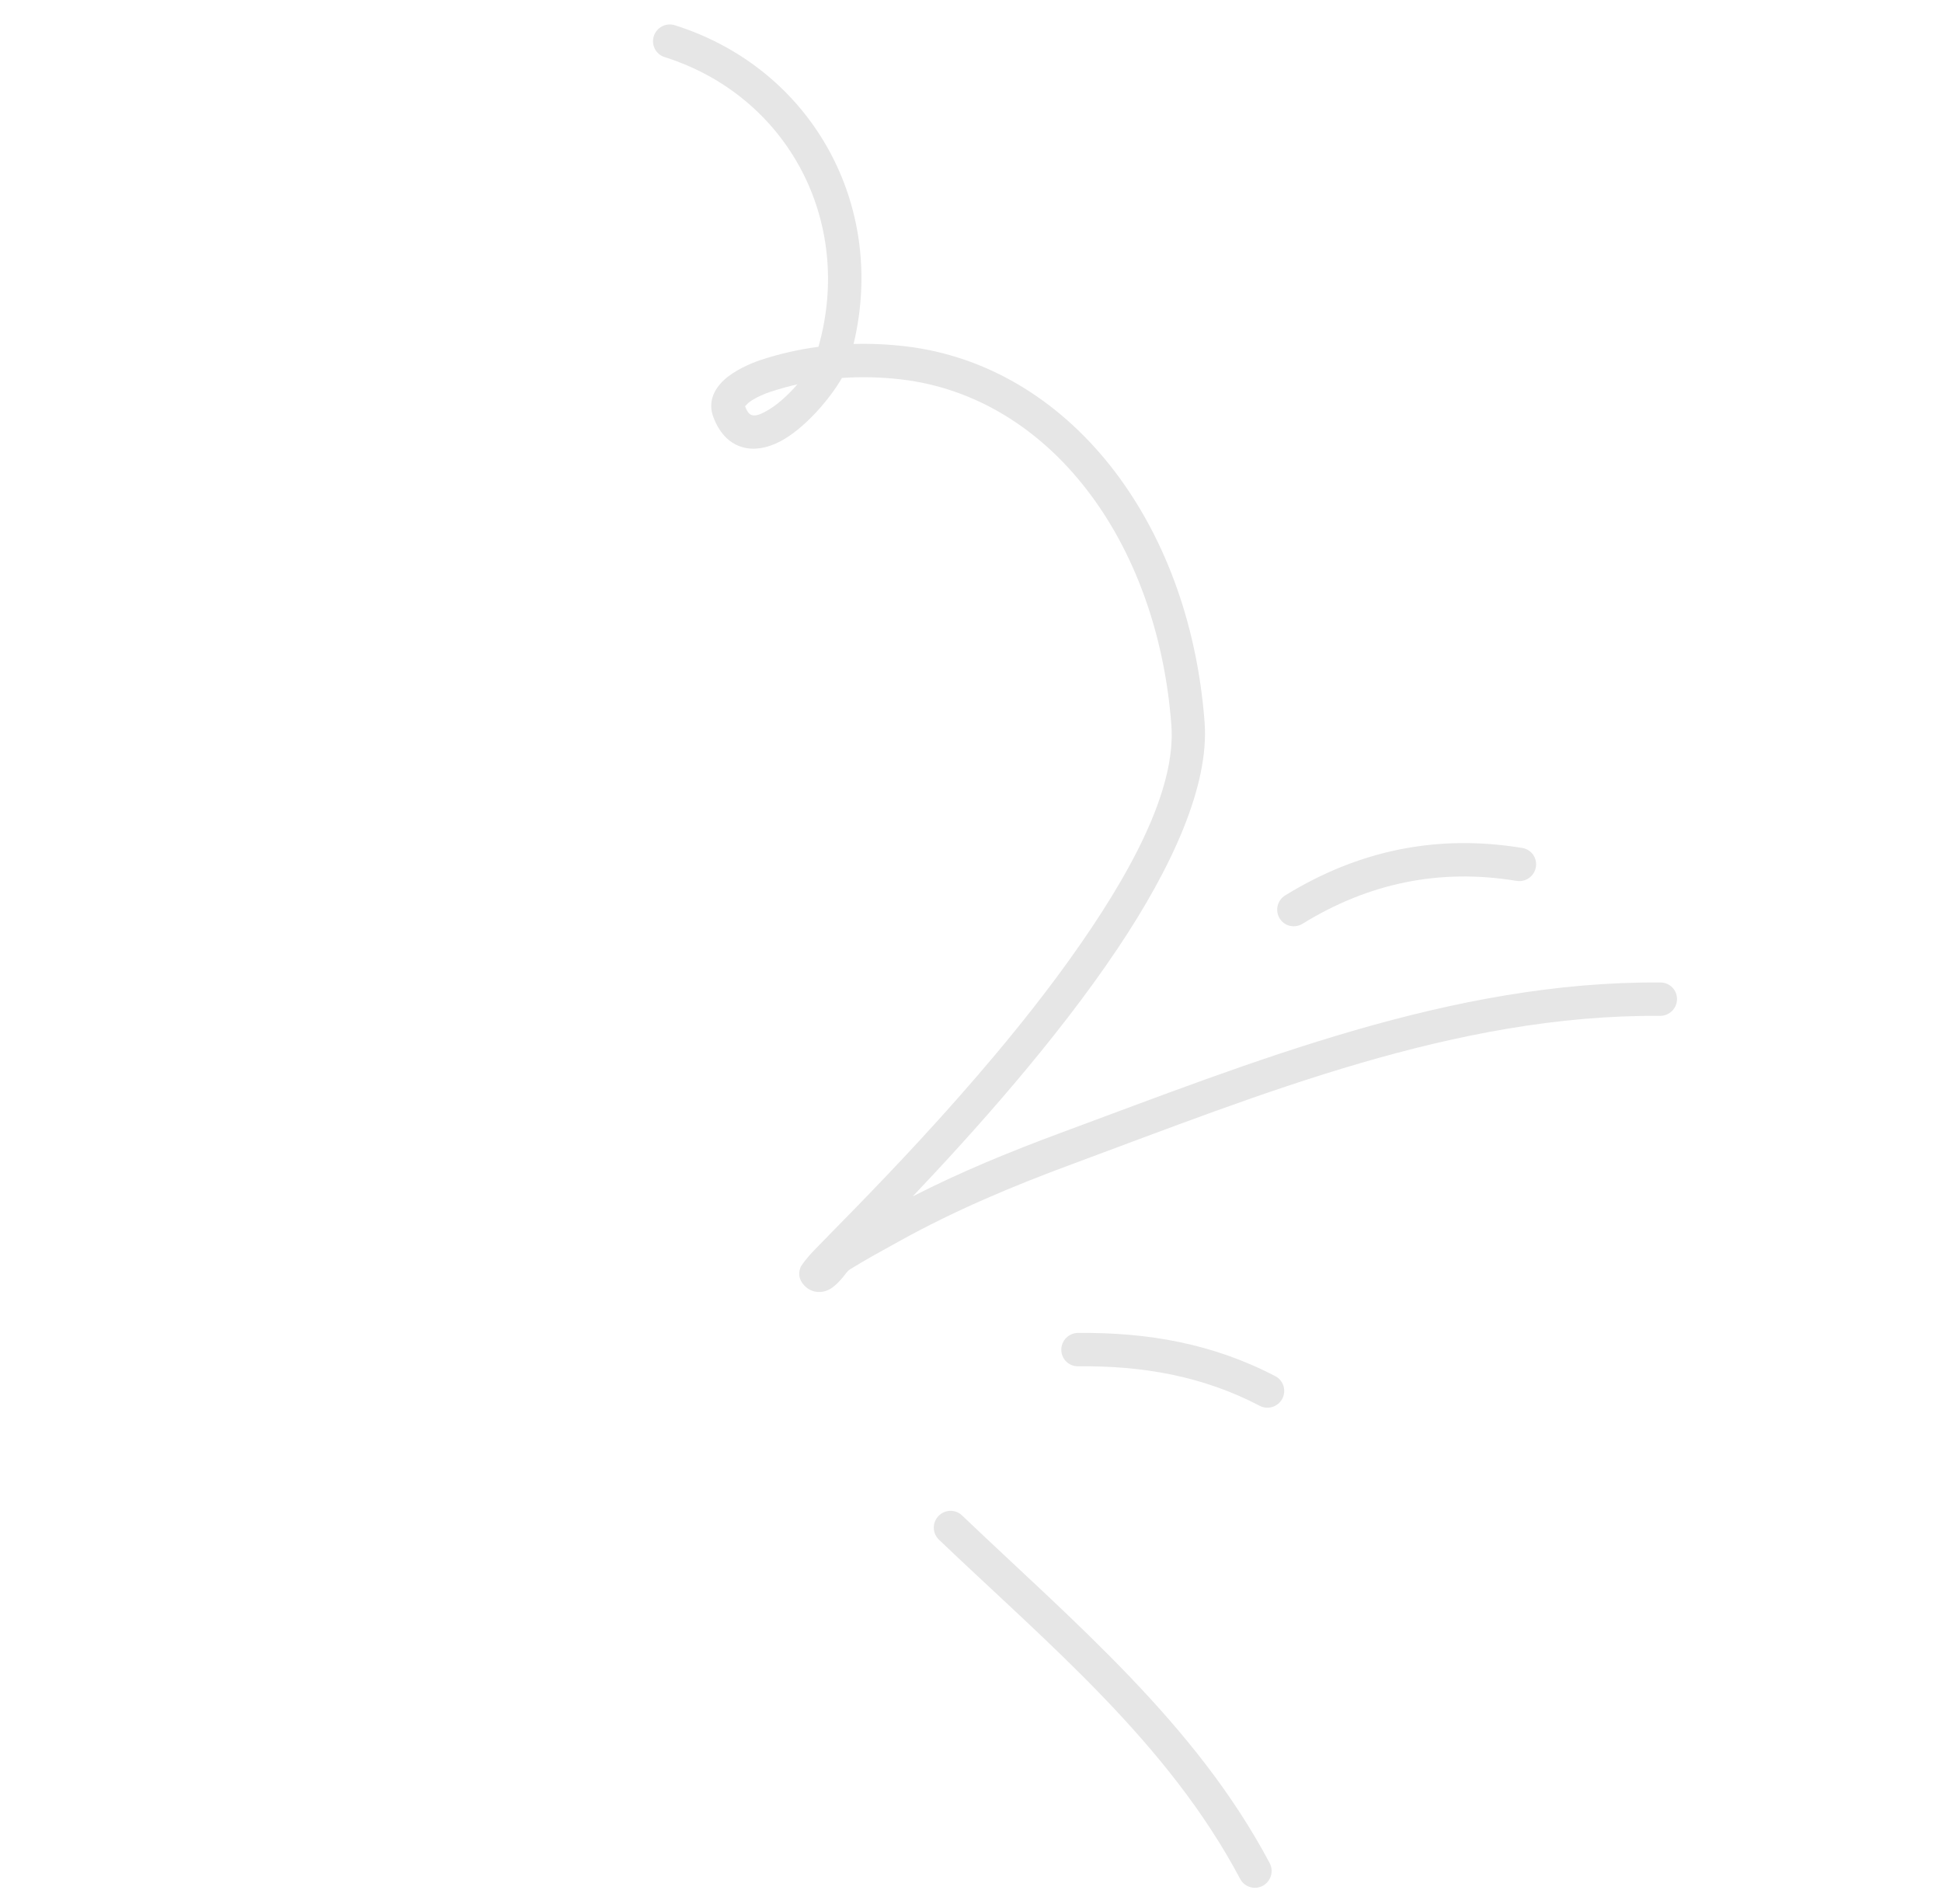 <svg width="103" height="101" viewBox="0 0 103 101" fill="none" xmlns="http://www.w3.org/2000/svg">
<g opacity="0.1">
<path fill-rule="evenodd" clip-rule="evenodd" d="M49.798 81.658C55.614 87.206 61.955 92.438 65.779 99.656C66.008 100.085 66.541 100.247 66.974 100.017C67.404 99.784 67.571 99.249 67.344 98.818C63.431 91.432 56.976 86.048 51.024 80.372C50.673 80.034 50.111 80.051 49.773 80.407C49.433 80.761 49.448 81.321 49.798 81.658Z" fill="black"/>
<path fill-rule="evenodd" clip-rule="evenodd" d="M57.175 72.463C60.592 72.427 63.787 72.976 66.813 74.559C67.245 74.785 67.78 74.616 68.01 74.184C68.238 73.749 68.073 73.214 67.643 72.99C64.353 71.268 60.888 70.656 57.173 70.694C56.684 70.698 56.288 71.098 56.29 71.588C56.29 72.075 56.689 72.469 57.175 72.463Z" fill="black"/>
<path fill-rule="evenodd" clip-rule="evenodd" d="M69.082 48.994C72.602 46.827 76.365 46.048 80.439 46.719C80.919 46.798 81.378 46.471 81.46 45.988C81.544 45.508 81.221 45.051 80.74 44.973C76.231 44.231 72.063 45.089 68.165 47.488C67.747 47.744 67.616 48.292 67.868 48.706C68.122 49.123 68.667 49.252 69.082 48.994Z" fill="black"/>
<path fill-rule="evenodd" clip-rule="evenodd" d="M43.41 18.392C42.359 18.533 41.317 18.768 40.306 19.106C39.855 19.256 38.961 19.633 38.406 20.149C37.813 20.698 37.557 21.382 37.833 22.116C38.2 23.09 38.781 23.551 39.396 23.722C39.988 23.888 40.67 23.776 41.359 23.422C42.675 22.743 44.042 21.122 44.655 20.045C45.705 19.973 46.76 20.002 47.805 20.124C55.588 21.039 61.382 28.572 62.127 38.454C62.388 41.913 59.916 46.437 56.748 50.862C51.816 57.752 45.081 64.333 43.172 66.32C42.701 66.811 42.477 67.153 42.449 67.236C42.304 67.641 42.452 67.914 42.577 68.08C42.76 68.319 42.973 68.435 43.18 68.49C43.462 68.561 43.781 68.526 44.103 68.318C44.279 68.202 44.481 68 44.681 67.771C44.817 67.61 44.941 67.411 45.073 67.328C45.927 66.797 46.807 66.32 47.687 65.834C50.637 64.195 53.687 62.917 56.849 61.747C66.897 58.026 77.186 53.799 88.048 53.877C88.535 53.88 88.939 53.488 88.945 52.998C88.955 52.511 88.565 52.112 88.075 52.107C76.998 52.026 66.496 56.294 56.248 60.087C53.559 61.084 50.947 62.156 48.409 63.452C51.656 60.029 56.018 55.17 59.269 50.318C62.161 46.003 64.143 41.668 63.89 38.306C63.073 27.48 56.551 19.367 48.026 18.367C47.114 18.26 46.192 18.217 45.273 18.243C47.043 10.862 43.047 3.63 35.791 1.338C35.326 1.19 34.828 1.45 34.677 1.915C34.528 2.383 34.782 2.879 35.247 3.027C41.785 5.092 45.293 11.736 43.41 18.392ZM42.291 20.384C41.806 20.493 41.327 20.628 40.852 20.784C40.598 20.87 40.129 21.051 39.763 21.312C39.678 21.374 39.567 21.491 39.516 21.547C39.615 21.799 39.717 21.971 39.884 22.017C40.093 22.075 40.319 21.973 40.56 21.849C41.166 21.539 41.791 20.965 42.291 20.384Z" fill="black"/>
</g>
</svg>
